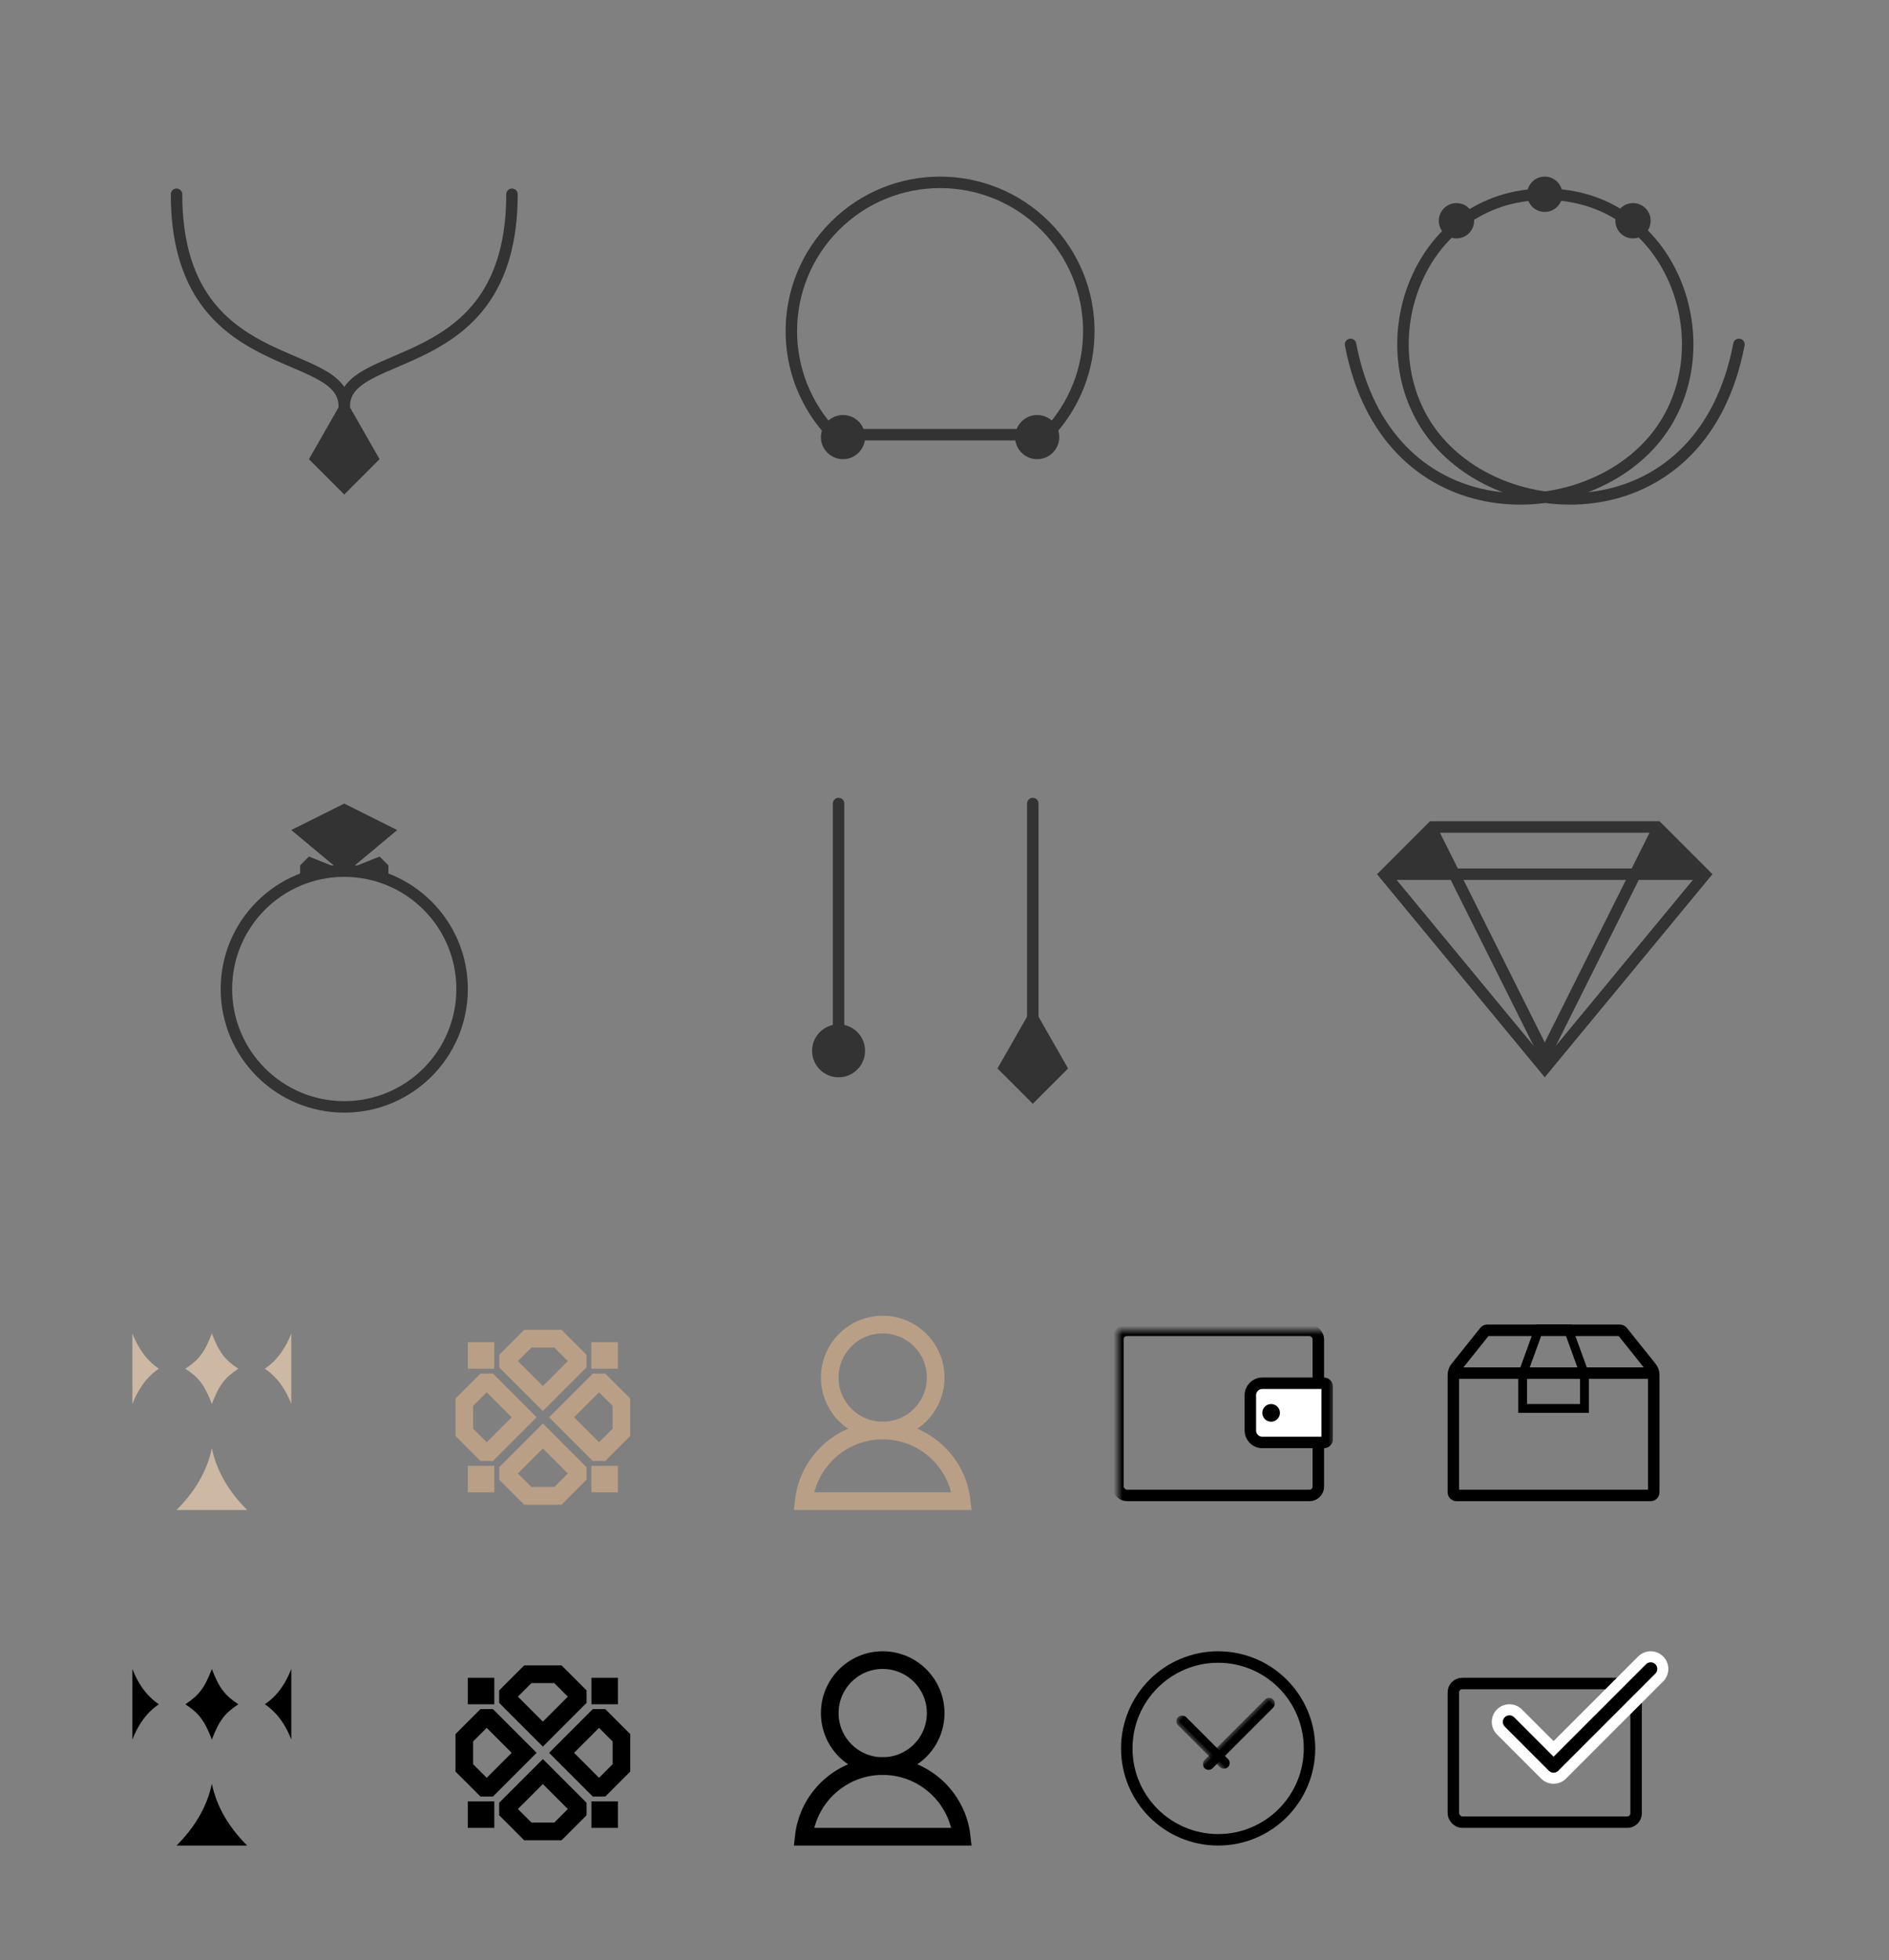 <?xml version="1.0" encoding="UTF-8"?>
<svg width="214px" height="222px" viewBox="0 0 214 222" version="1.1" xmlns="http://www.w3.org/2000/svg" xmlns:xlink="http://www.w3.org/1999/xlink">
    <rect x="0" y="0" width="214" height="222" fill="#808080" stroke="none"/>
    <!-- Generator: Sketch 50 (54983) - http://www.bohemiancoding.com/sketch -->
    <title>Artboard 2</title>
    <desc>Created with Sketch.</desc>
    <defs>
        <rect id="path-1" x="0" y="0" width="28" height="28"></rect>
        <rect id="path-3" x="0" y="0" width="28" height="28"></rect>
        <rect id="path-5" x="0" y="0" width="28" height="28"></rect>
        <rect id="path-7" x="0" y="0" width="28" height="28"></rect>
        <polyline id="path-9" points="9 11 14 16 25 5"></polyline>
    </defs>
    <g id="Artboard-2" stroke="none" stroke-width="1" fill="none" fill-rule="evenodd">
        <g id="Group-15" transform="translate(146, 78)">
            <g id="Group-26" transform="translate(10, 15)">
                <path d="M31.731,0.65 L6.269,0.65 L0.878,6.042 L19,27.979 L37.122,6.042 L31.731,0.65 Z" id="Rectangle-6" stroke="#333333" stroke-width="1.3"></path>
                <polyline id="Path-6" stroke="#333333" stroke-width="1.3" points="32 0.5 19 26.5 6 0.5"></polyline>
                <polygon id="Path-9" fill="#333333" points="9 6 6 1 1 6"></polygon>
                <polygon id="Path-9" fill="#333333" transform="translate(33, 3.5) scale(-1, 1) translate(-33, -3.5) " points="37 6 34 1 29 6"></polygon>
                <path d="M1,6 L37,6" id="Path-7" stroke="#333333" stroke-width="1.3"></path>
            </g>
        </g>
        <g id="Group-10" transform="translate(78, 10)">
            <g id="Group-25" transform="translate(3, 2)">
                <path d="M42.348,25.233 C42.205,16.05 34.717,8.65 25.5,8.65 C16.194,8.65 8.65,16.194 8.65,25.5 C8.65,34.717 16.05,42.205 25.233,42.348 L42.348,25.233 Z" id="Oval-2" stroke="#333333" stroke-width="1.3" transform="translate(25.5, 25.5) rotate(-315) translate(-25.5, -25.5) "></path>
                <circle id="Oval-3" fill="#333333" cx="14.5" cy="37.5" r="2.5"></circle>
                <circle id="Oval-3" fill="#333333" cx="36.5" cy="37.5" r="2.5"></circle>
            </g>
        </g>
        <g id="Group-9" transform="translate(10, 10)">
            <polygon id="Rectangle-6" fill="#333333" points="29 35 33 42 29 46 25 42"></polygon>
            <path d="M10,36 C10,29 29,33 29,12" id="Path-2" stroke="#333333" stroke-width="1.3" stroke-linecap="round" stroke-linejoin="round" transform="translate(19.5, 24) scale(-1, 1) translate(-19.5, -24) "></path>
            <path d="M29,36 C29,29 48,33 48,12" id="Path-2" stroke="#333333" stroke-width="1.3" stroke-linecap="round" stroke-linejoin="round"></path>
        </g>
        <g id="Group-11" transform="translate(146, 10)">
            <path d="M7,29 C11,50 32.533,50 41.2,40 C49.867,30 43.8,12 29.067,12 C14.333,12 8.267,30 16.933,40 C25.6,50 47,50 51,29" id="Path-4" stroke="#333333" stroke-width="1.3" stroke-linecap="round"></path>
            <circle id="Oval-3" fill="#333333" cx="19" cy="15" r="2"></circle>
            <circle id="Oval-3" fill="#333333" cx="39" cy="15" r="2"></circle>
            <circle id="Oval-3" fill="#333333" cx="29" cy="12" r="2"></circle>
        </g>
        <g id="Group-12" transform="translate(10, 78)">
            <g id="Group-13" transform="translate(15, 13)">
                <circle id="Oval-9" stroke="#333333" stroke-width="1.3" cx="14" cy="21" r="13.35"></circle>
                <polygon id="Rectangle-6" fill="#333333" points="14 0 20 3 14 8 8 3"></polygon>
                <polygon id="Path-3" fill="#333333" points="9 8 9 7 10 6 12.5 7 15.5 7 18 6 19 7 19 8"></polygon>
            </g>
        </g>
        <g id="Group-14" transform="translate(78, 78)">
            <g id="Group-24" transform="translate(14, 13)">
                <path d="M3,0 L3,25.005" id="Path-5" stroke="#333333" stroke-width="1.3" stroke-linecap="round" stroke-linejoin="round"></path>
                <path d="M25,0 L25,25.005" id="Path-5" stroke="#333333" stroke-width="1.3" stroke-linecap="round" stroke-linejoin="round"></path>
                <polygon id="Rectangle-6" fill="#333333" points="25 23 29 30 25 34 21 30"></polygon>
                <circle id="Oval-3" fill="#333333" cx="3" cy="28" r="3"></circle>
            </g>
        </g>
        <g id="Group-23" transform="translate(10, 146)" fill="#CCB8A3">
            <path d="M14,5 C14.844,7.222 15.5,8 17,9 C15.5,10 14.844,10.778 14,13 C13.156,10.778 12.5,10 11,9 C12.5,8 13.156,7.222 14,5 Z M18,25 L10,25 C12,23 13.438,20.692 14,18 C14.562,20.692 16,23 18,25 Z M5,13 L5,5 C5.562,6.481 6.5,8 8,9 C6.5,10 5.562,11.519 5,13 Z M23,13 C22.438,11.519 21.5,10 20,9 C21.5,8 22.438,6.481 23,5 L23,13 Z" id="Combined-Shape"></path>
        </g>
        <g id="Group-22" transform="translate(86, 184)" stroke="#000000" stroke-width="2">
            <g id="Group" transform="translate(4, 3)">
                <circle id="Oval-4" cx="10" cy="7" r="6"></circle>
                <path d="M18.945,21 C18.448,16.5 14.633,13 10,13 C5.367,13 1.552,16.5 1.055,21 L18.945,21 Z" id="Oval-5"></path>
            </g>
        </g>
        <g id="Group-22" transform="translate(86, 146)" stroke="#B99F85" stroke-width="2">
            <g id="Group-2" transform="translate(4, 3)">
                <circle id="Oval-4" cx="10" cy="7" r="6"></circle>
                <path d="M18.945,21 C18.448,16.5 14.633,13 10,13 C5.367,13 1.552,16.5 1.055,21 L18.945,21 Z" id="Oval-5"></path>
            </g>
        </g>
        <g id="Group-21" transform="translate(48, 184)">
            <g id="Group-5" transform="translate(1, 2)">
                <g id="Group-4" stroke="#000000" stroke-width="2">
                    <path d="M5,7.414 L5,10.586 L5.414,11 L11,11 L11,5.414 L10.586,5 L7.414,5 L5,7.414 Z M14,5.414 L14,11 L19.586,11 L20,10.586 L20,7.414 L17.586,5 L14.414,5 L14,5.414 Z M5,14.414 L5,17.586 L7.414,20 L10.586,20 L11,19.586 L11,14 L5.414,14 L5,14.414 Z M14,14 L14,19.586 L14.414,20 L17.586,20 L20,17.586 L20,14.414 L19.586,14 L14,14 Z" id="Combined-Shape" transform="translate(12.5, 12.5) rotate(-315) translate(-12.5, -12.5) "></path>
                </g>
                <path d="M18,4 L21,4 L21,7 L18,7 L18,4 Z M4,4 L7,4 L7,7 L4,7 L4,4 Z M18,18 L21,18 L21,21 L18,21 L18,18 Z M4,18 L7,18 L7,21 L4,21 L4,18 Z" id="Combined-Shape" fill="#000000"></path>
            </g>
        </g>
        <g id="Group-23" transform="translate(10, 184)" fill="#000000">
            <path d="M14,5 C14.844,7.222 15.5,8 17,9 C15.5,10 14.844,10.778 14,13 C13.156,10.778 12.5,10 11,9 C12.5,8 13.156,7.222 14,5 Z M18,25 L10,25 C12,23 13.438,20.692 14,18 C14.562,20.692 16,23 18,25 Z M5,13 L5,5 C5.562,6.481 6.5,8 8,9 C6.5,10 5.562,11.519 5,13 Z M23,13 C22.438,11.519 21.5,10 20,9 C21.5,8 22.438,6.481 23,5 L23,13 Z" id="Combined-Shape"></path>
        </g>
        <g id="Group-21" transform="translate(48, 146)">
            <g id="Group-5">
                <g id="Group-4" stroke="#B99F85" stroke-width="2">
                    <path d="M6,9.414 L6,12.586 L6.414,13 L12,13 L12,7.414 L11.586,7 L8.414,7 L6,9.414 Z M15,7.414 L15,13 L20.586,13 L21,12.586 L21,9.414 L18.586,7 L15.414,7 L15,7.414 Z M6,16.414 L6,19.586 L8.414,22 L11.586,22 L12,21.586 L12,16 L6.414,16 L6,16.414 Z M15,16 L15,21.586 L15.414,22 L18.586,22 L21,19.586 L21,16.414 L20.586,16 L15,16 Z" id="Combined-Shape" transform="translate(13.5, 14.5) rotate(-315) translate(-13.5, -14.5) "></path>
                </g>
                <path d="M19,6 L22,6 L22,9 L19,9 L19,6 Z M5,6 L8,6 L8,9 L5,9 L5,6 Z M19,20 L22,20 L22,23 L19,23 L19,20 Z M5,20 L8,20 L8,23 L5,23 L5,20 Z" id="Combined-Shape" fill="#B99F85"></path>
            </g>
        </g>
        <g id="Rectangle-3" transform="translate(124, 146)">
            <mask id="mask-2" fill="white">
                <use xlink:href="#path-1"></use>
            </mask>
            <g id="Mask"></g>
            <rect stroke="#000000" stroke-width="1.3" mask="url(#mask-2)" x="2.65" y="4.65" width="22.7" height="18.7" rx="1"></rect>
            <path d="M19,10.65 C18.254,10.65 17.65,11.254 17.65,12 L17.65,16 C17.65,16.746 18.254,17.35 19,17.35 L26,17.35 C26.193,17.35 26.35,17.193 26.35,17 L26.35,11 C26.35,10.807 26.193,10.65 26,10.65 L19,10.65 Z" id="Rectangle-5" stroke="#000000" stroke-width="1.3" fill="#FFFFFF" mask="url(#mask-2)"></path>
            <circle id="Oval" fill="#000000" mask="url(#mask-2)" cx="20" cy="14" r="1"></circle>
        </g>
        <g id="Rectangle-3" transform="translate(162, 146)">
            <mask id="mask-4" fill="white">
                <use xlink:href="#path-3"></use>
            </mask>
            <g id="Mask"></g>
            <path d="M6.481,4.65 C6.374,4.65 6.274,4.698 6.207,4.781 L2.946,8.858 C2.754,9.098 2.65,9.395 2.65,9.702 L2.65,23 C2.65,23.193 2.807,23.35 3,23.35 L25,23.35 C25.193,23.35 25.35,23.193 25.35,23 L25.35,9.702 C25.35,9.395 25.246,9.098 25.054,8.858 L21.793,4.781 C21.726,4.698 21.626,4.65 21.519,4.65 L6.481,4.65 Z" stroke="#000000" stroke-width="1.3" mask="url(#mask-4)"></path>
            <path d="M3,9.5 L25,9.5" id="Path-2" stroke="#000000" stroke-width="1.3" mask="url(#mask-4)"></path>
            <path d="M12.35,4.5 L10.5,9.588 L10.5,13.5 L17.5,13.5 L17.5,9.588 L15.65,4.5 L12.35,4.5 Z" id="Path-3" stroke="#000000" mask="url(#mask-4)"></path>
        </g>
        <g id="Oval-2" transform="translate(124, 184)">
            <mask id="mask-6" fill="white">
                <use xlink:href="#path-5"></use>
            </mask>
            <g id="Mask"></g>
            <circle stroke="#000000" stroke-width="1.3" mask="url(#mask-6)" cx="14" cy="14" r="10.35"></circle>
            <rect id="Rectangle-2" fill="#000000" mask="url(#mask-6)" transform="translate(12.288, 13.288) rotate(-45) translate(-12.288, -13.288) " x="11.638" y="9.288" width="1.3" height="8" rx="0.65"></rect>
            <rect id="Rectangle-2" fill="#000000" mask="url(#mask-6)" transform="translate(16.349, 12.349) rotate(-315) translate(-16.349, -12.349) " x="15.699" y="6.849" width="1.3" height="11" rx="0.65"></rect>
        </g>
        <g id="Rectangle-3" transform="translate(162, 184)">
            <mask id="mask-8" fill="white">
                <use xlink:href="#path-7"></use>
            </mask>
            <g id="Mask"></g>
            <g id="Group-4" mask="url(#mask-8)">
                <rect id="Rectangle-3" stroke="#000000" stroke-width="1.3" x="2.65" y="6.65" width="20.7" height="15.7" rx="1"></rect>
                <g id="Path-10" stroke-linecap="round" stroke-linejoin="round">
                    <use stroke="#FFFFFF" stroke-width="4" xlink:href="#path-9"></use>
                    <use stroke="#000000" stroke-width="1.5" xlink:href="#path-9"></use>
                </g>
            </g>
        </g>
    </g>
</svg>